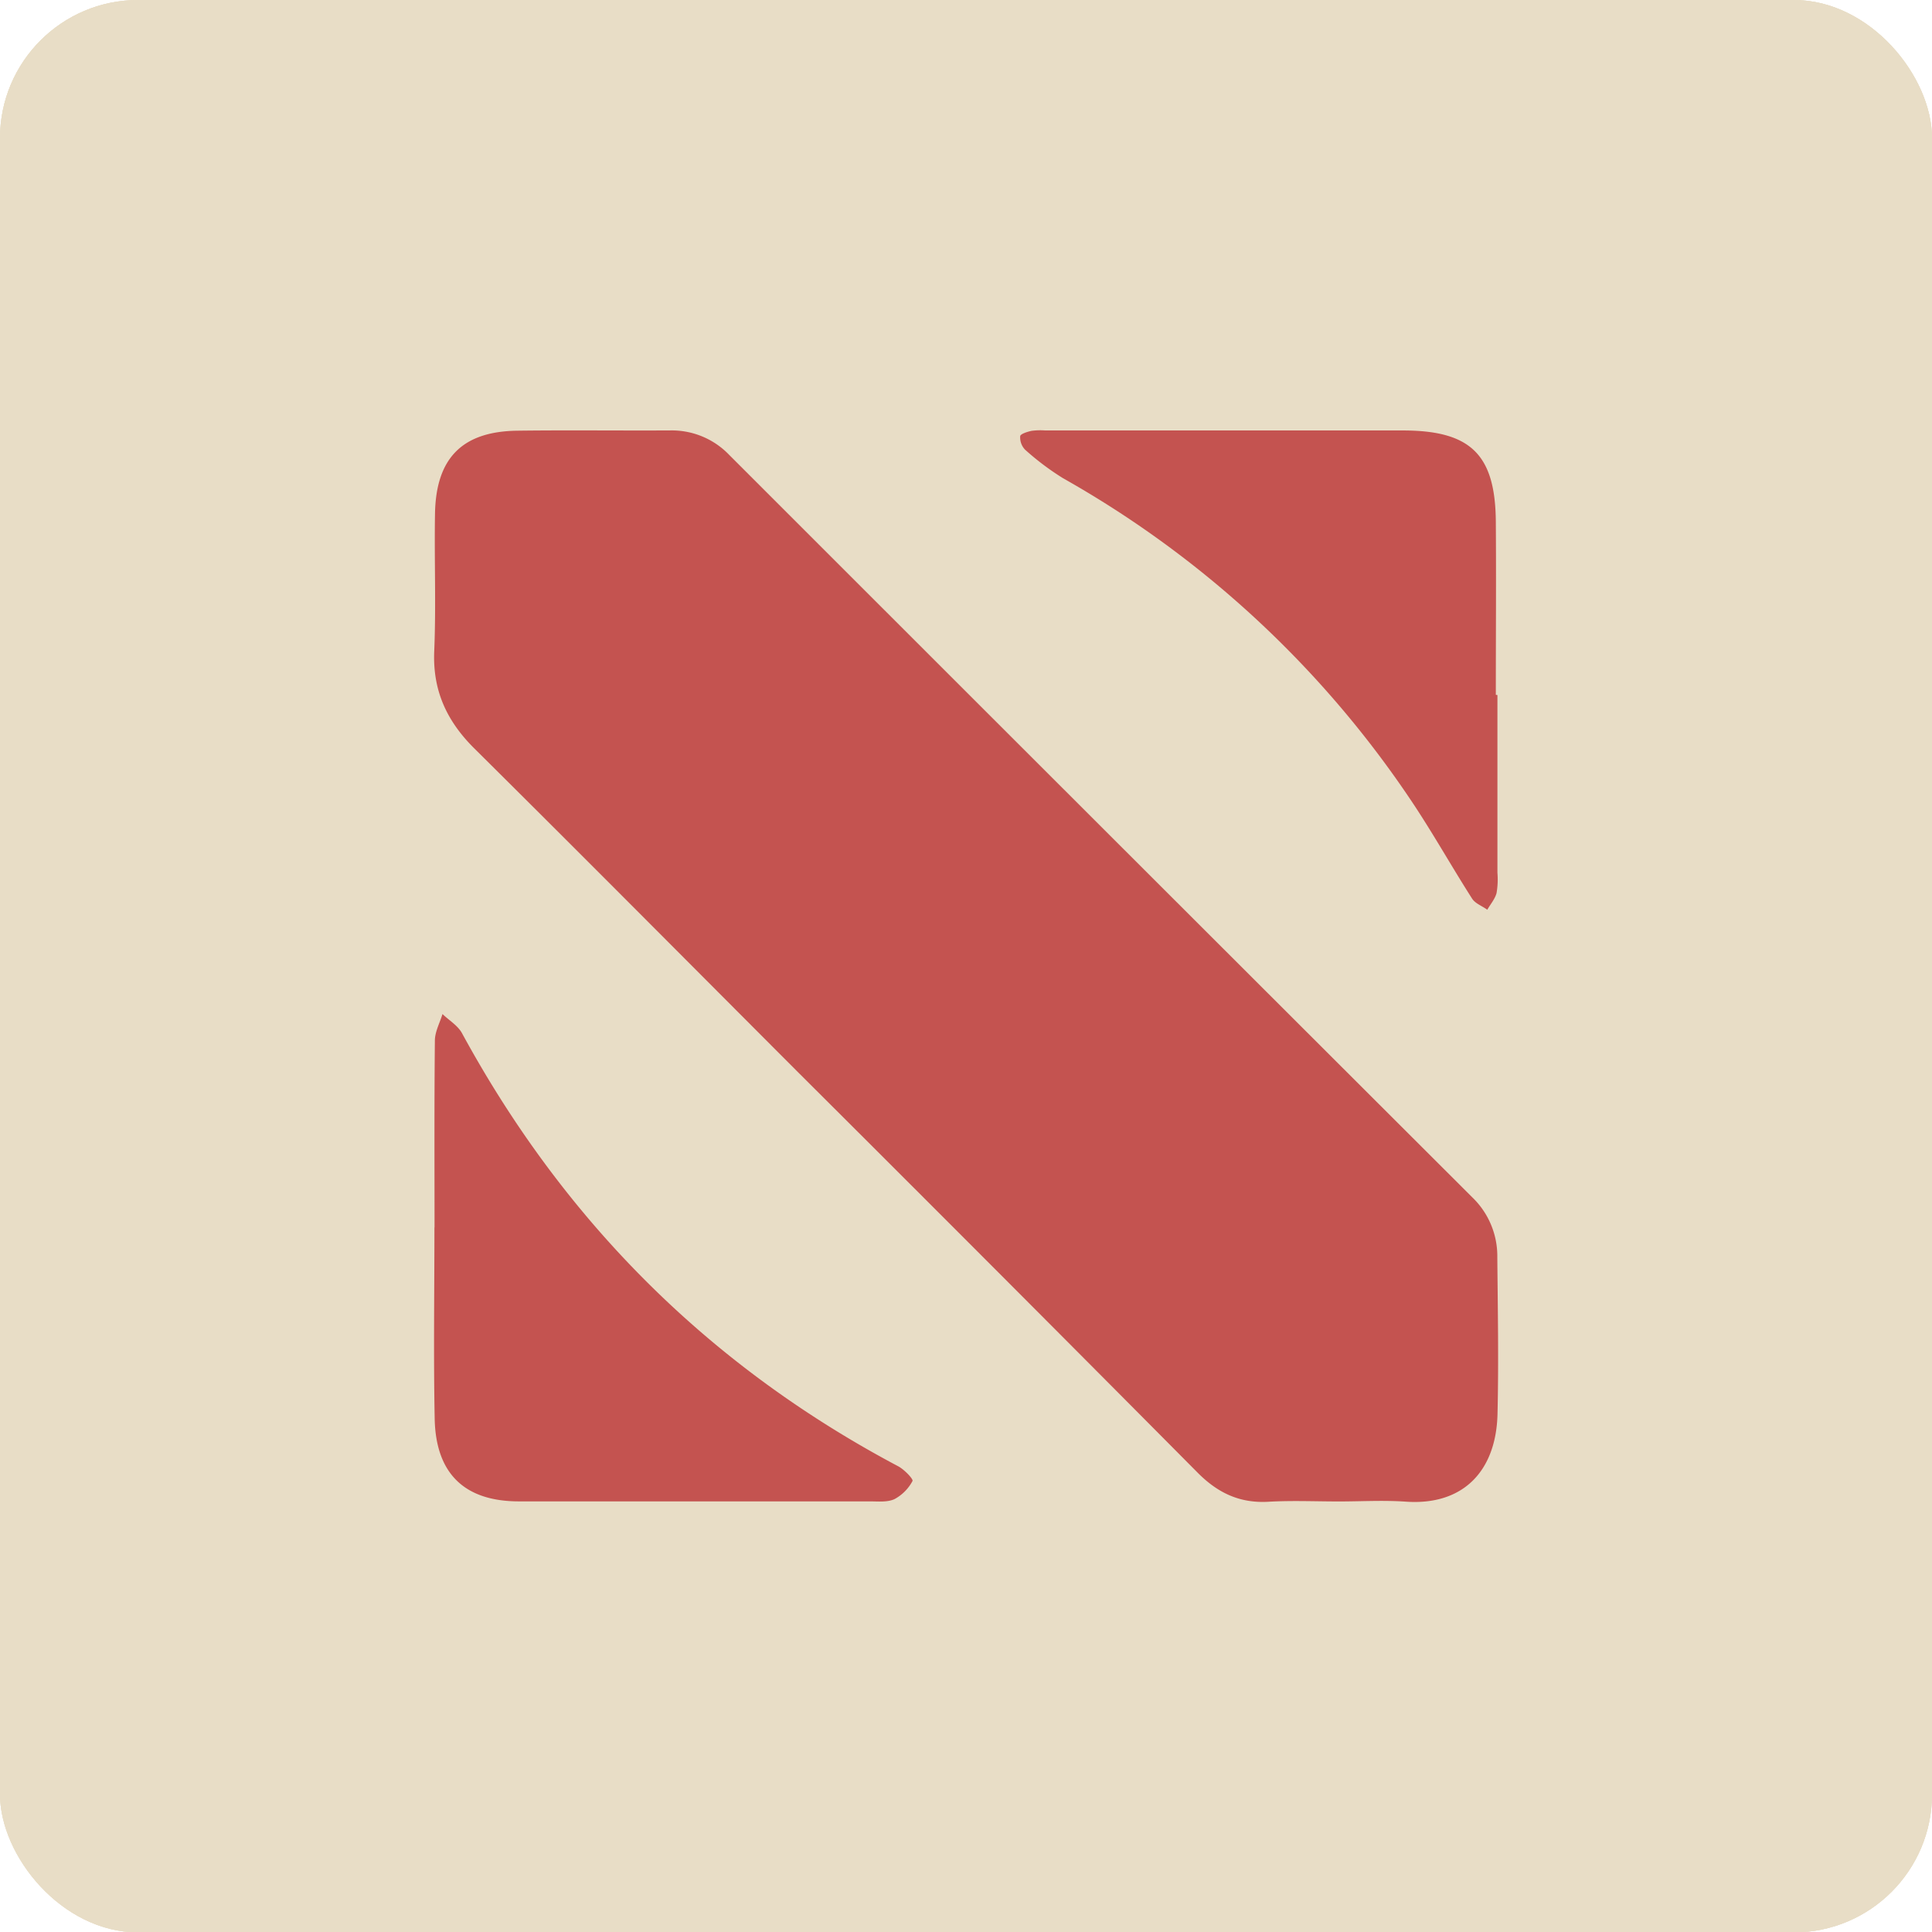 <svg xmlns="http://www.w3.org/2000/svg" xmlns:xlink="http://www.w3.org/1999/xlink" viewBox="0 0 507.88 507.98"><defs><style>.cls-1{fill:#e8ddc6;}.cls-2{clip-path:url(#clip-path);}.cls-3{clip-path:url(#clip-path-2);}.cls-4{fill:#c45350;}</style><clipPath id="clip-path"><rect class="cls-1" width="507.88" height="507.98" rx="36.33"/></clipPath><clipPath id="clip-path-2"><rect class="cls-1" width="507.88" height="507.98"/></clipPath></defs><g id="Layer_2" data-name="Layer 2"><g id="Layer_3" data-name="Layer 3"><rect class="cls-1" width="507.88" height="507.98" rx="36.33"/><g class="cls-2"><rect class="cls-1" width="507.88" height="507.98"/><g class="cls-3"><path class="cls-1" d="M0,253.46q0,110,0,220C0,493.74,14,508,34.16,508q219.75,0,439.5,0c20.16,0,34.2-14.17,34.21-34.4q0-219.3,0-438.59c0-21.15-13.93-35-35.16-35H35.22C13.75,0,0,13.83,0,35.42q0,109,0,218"/></g></g><path class="cls-4" d="M352,394.7c-6.2,0-12.4-.28-18.57.08-7.57.43-13.35-2.35-18.63-7.68q-52.33-52.73-104.95-105.17c-28.37-28.41-56.64-56.9-85.14-85.16-7.26-7.2-11-15.24-10.56-25.61.5-12,0-24,.2-35.94.2-14.76,7.11-21.81,21.67-22,13.38-.17,26.76,0,40.14-.07a20.91,20.91,0,0,1,15.56,6.46q97.65,97.65,195.38,195.21a21.43,21.43,0,0,1,6.51,15.59c.12,13.77.38,27.56.05,41.33-.36,14.93-9,24.15-24.29,23C363.58,394.35,357.76,394.7,352,394.7Z"/><path class="cls-4" d="M114.23,322.67c0-16.36-.08-32.73.09-49.1,0-2.34,1.3-4.68,2-7,1.73,1.66,4,3,5.11,5,26.88,49.42,64.95,87.53,114.72,113.9,1.58.84,4,3.38,3.73,3.85a11.54,11.54,0,0,1-4.73,4.76c-1.86.87-4.3.6-6.49.6q-46.11,0-92.22,0c-14.29,0-21.88-7.26-22.17-21.71-.33-16.76-.07-33.53-.07-50.3Z"/><path class="cls-4" d="M393.64,182.71q0,23.35,0,46.7a21.22,21.22,0,0,1-.23,5.36c-.42,1.57-1.6,2.93-2.44,4.38-1.36-1-3.18-1.63-4-2.94-5.58-8.73-10.63-17.81-16.44-26.39a269.26,269.26,0,0,0-91.07-84.1,69.81,69.81,0,0,1-10-7.52,4.64,4.64,0,0,1-1.27-3.55c.06-.57,1.87-1.16,3-1.39a17,17,0,0,1,3.58-.1q47,0,94,0c17.86,0,24.32,6.34,24.45,24,.11,15.17,0,30.33,0,45.5Z"/></g></g></svg>